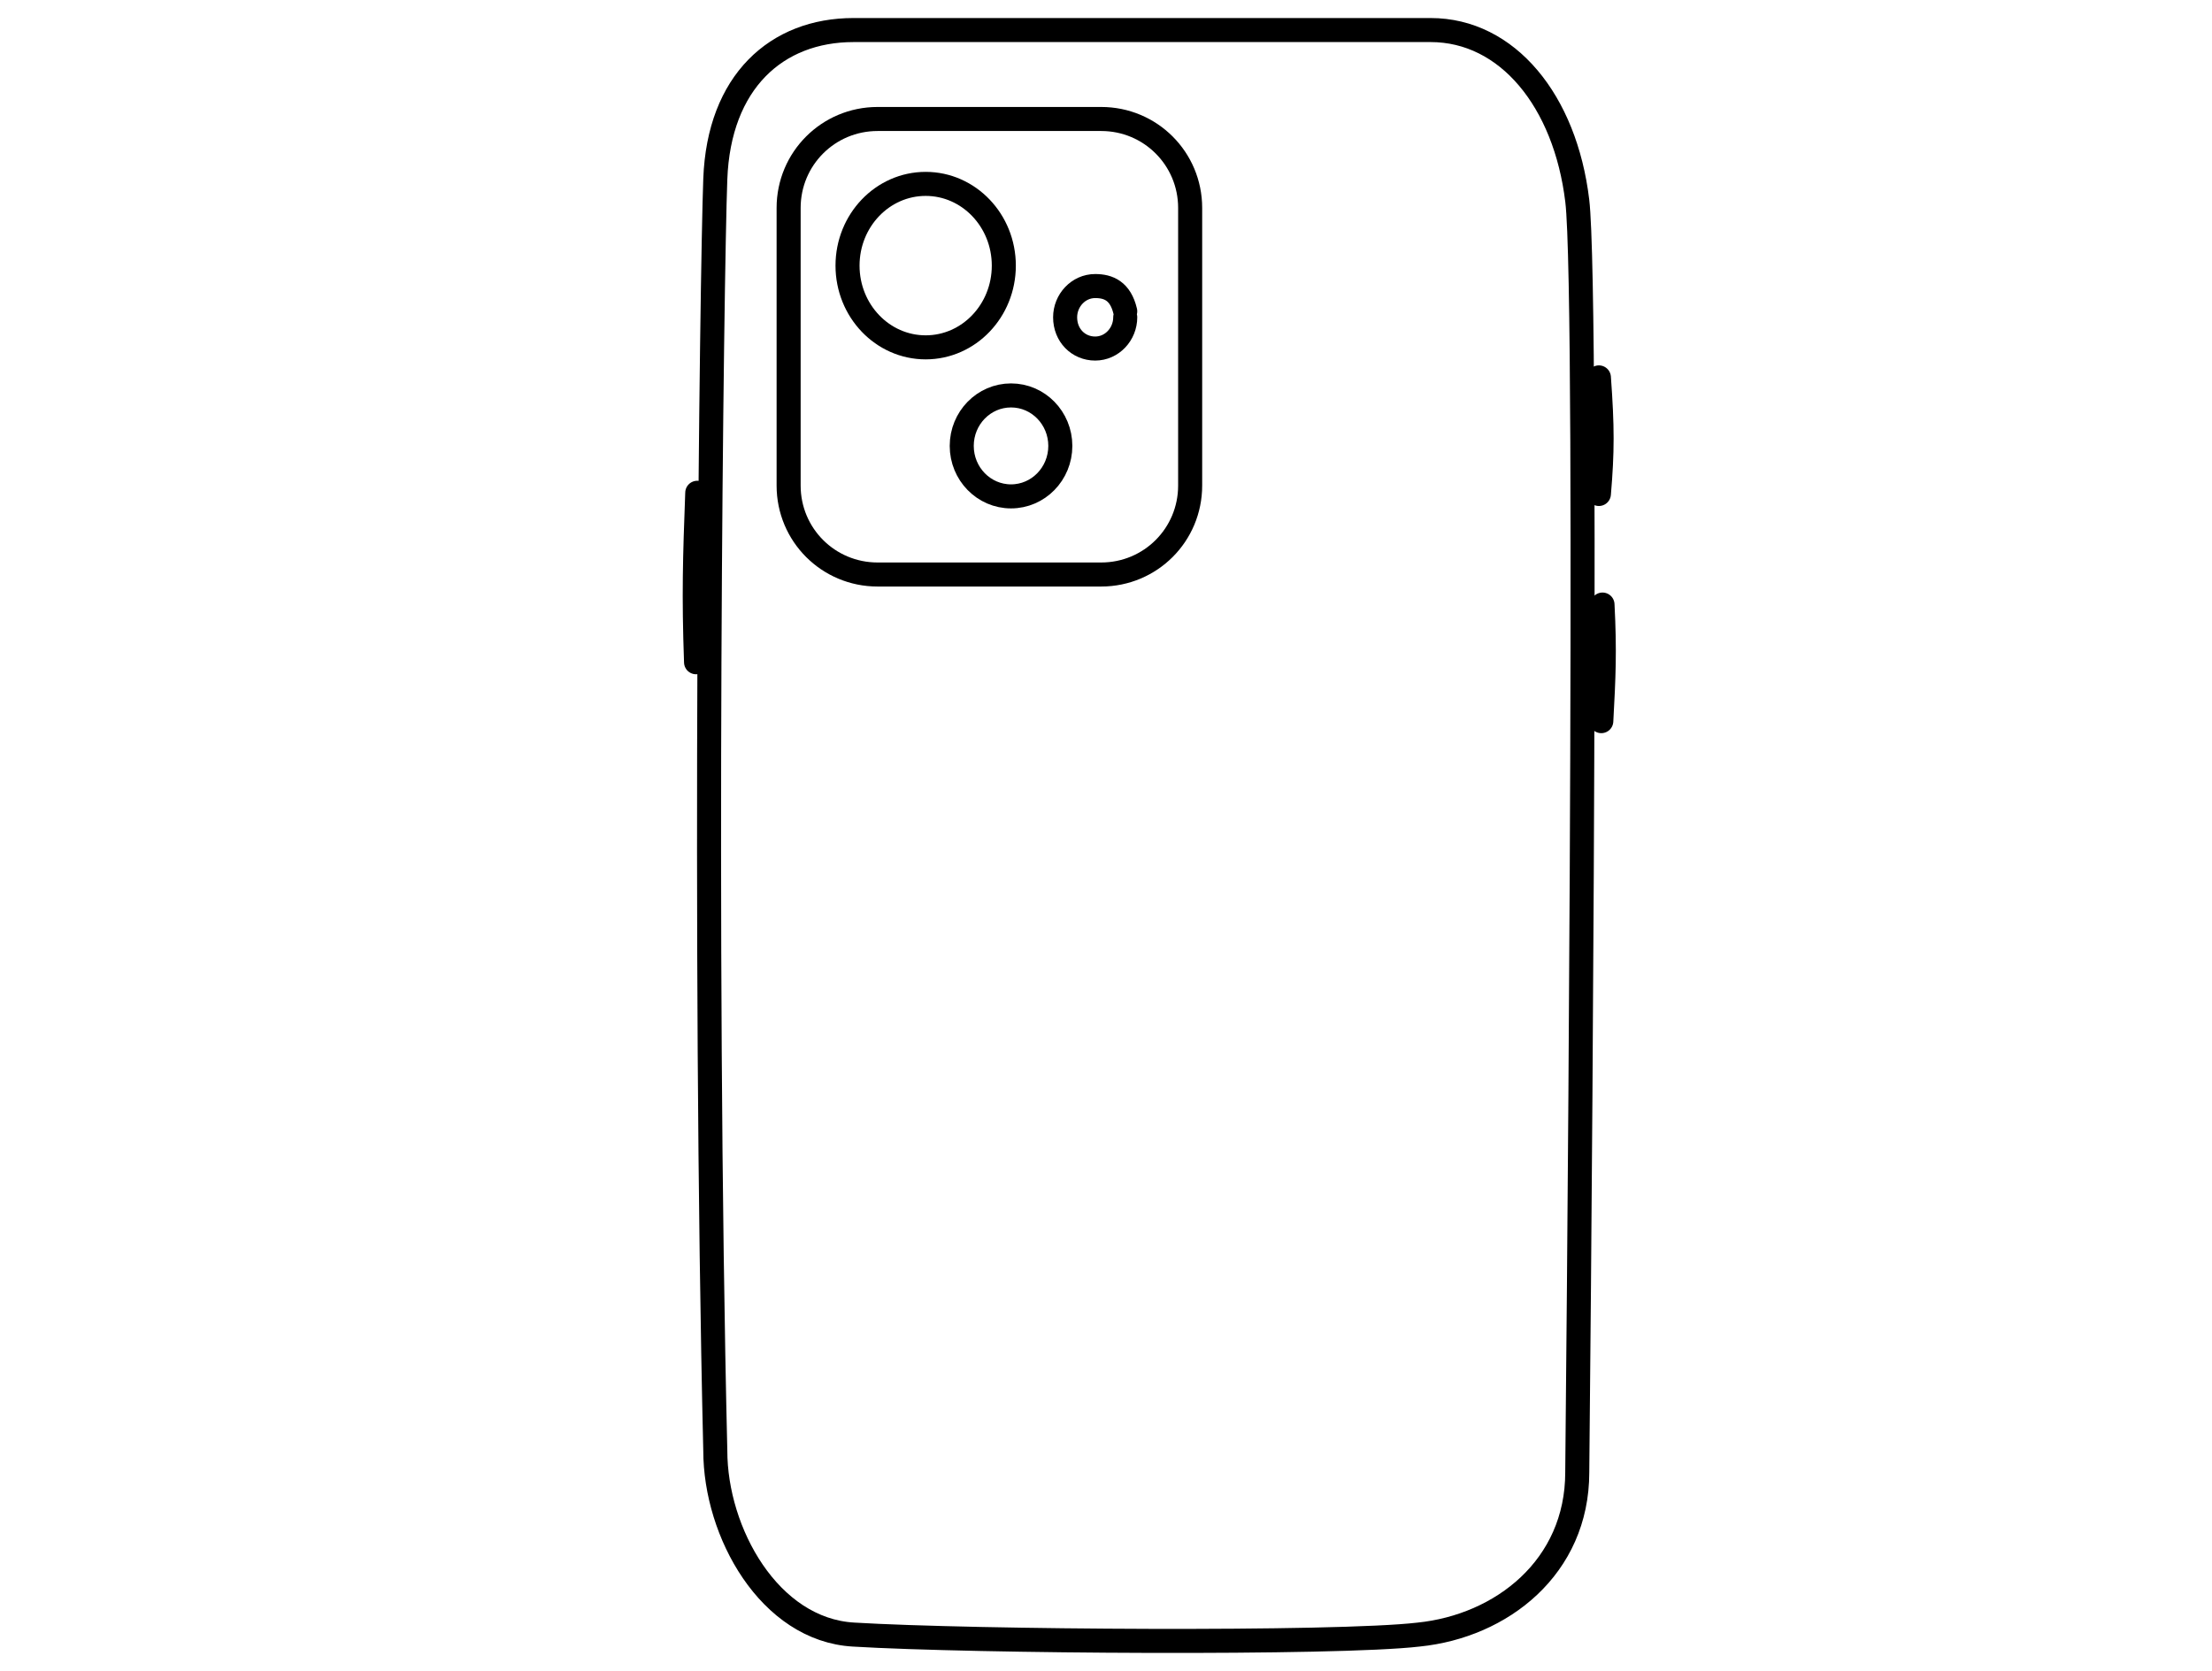 <?xml version="1.0" encoding="utf-8"?>
<!-- Generator: Adobe Illustrator 28.4.1, SVG Export Plug-In . SVG Version: 6.00 Build 0)  -->
<svg version="1.1" xmlns="http://www.w3.org/2000/svg" xmlns:xlink="http://www.w3.org/1999/xlink" x="0px" y="0px"
	 viewBox="0 0 184 139" style="enable-background:new 0 0 184 139;" xml:space="preserve">
<style type="text/css">
	.st0{fill:none;stroke:#000000;stroke-width:2;stroke-linecap:round;stroke-linejoin:round;stroke-miterlimit:10;}
	.st1{fill:none;stroke:#000000;stroke-width:2;stroke-linecap:round;stroke-linejoin:round;}
	.st2{fill:none;stroke:#000000;stroke-width:4;stroke-linecap:round;stroke-linejoin:round;stroke-miterlimit:10;}
</style>
<g id="Layer_1">
	<g>
		<path class="st0" d="M218.2,157.1c0.3-8.1,5.2-12.4,11.6-12.4h48.3c6.4,0,11.3,6,12.3,14.2c1,8.3,0,106.4,0,106.4
			c0,8-6.4,12.8-13.3,13.6c-6.9,0.8-37.3,0.6-47.3,0c-7-0.4-11.6-8.5-11.6-15.4C217.2,221.2,217.8,165.2,218.2,157.1z"/>
		<path class="st1" d="M235.1,200.8c0.2-1.9,1.9-3.1,3.9-3.1h30.6c1.9,0,3.6,1.2,3.8,3.1c0.3,1.8,0.5,4.6,0.5,8.8
			c0,4.2-0.2,7-0.5,8.9c-0.3,1.9-1.9,3.1-3.9,3.1h-30.2c-2.1,0-3.9-1.4-4.1-3.5c-0.2-1.8-0.4-4.6-0.4-8.5
			C234.7,205.4,234.8,202.6,235.1,200.8z"/>
		<path class="st1" d="M275.5,207.4h0.3c1.8,0,3.3,1.1,3.3,2.8c0,0.2,0,0.5,0,0.8c0,0.3,0,0.5,0,0.7c-0.1,1.8-1.5,2.9-3.3,2.9h-0.2"
			/>
		<path class="st1" d="M274.4,207.4h0.3c1.8,0,3.3,1.1,3.3,2.8c0,0.2,0,0.5,0,0.8c0,0.3,0,0.5,0,0.7c-0.1,1.8-1.5,2.9-3.3,2.9h-0.2"
			/>
		<path class="st1" d="M239.9,203.2h2.6c0,0,0,1.3,0,6.3c0,5.1,0,6.4,0,6.4h-2.6c0,0,0-1.3,0-6.4
			C239.9,204.5,239.9,203.2,239.9,203.2z"/>
		<path class="st1" d="M242.2,203.2h2.6c0,0,0,1.3,0,6.3c0,5.1,0,6.4,0,6.4h-2.6c0,0,0-1.3,0-6.4
			C242.2,204.5,242.2,203.2,242.2,203.2z"/>
		<path class="st0" d="M292.2,173.7c0.3,4.1,0.3,6.2,0,9.7"/>
		<path class="st0" d="M292.5,192.7c0.2,3.9,0.1,6-0.1,9.8"/>
		<path class="st0" d="M216.6,197.6c-0.2-5.7-0.1-8.7,0.1-14.2"/>
		<path class="st2" d="M245.4,152.4h17.7"/>
		<path class="st0" d="M244.9,273.9c7.4,0.5,11.4,0.5,18.6,0.4"/>
	</g>
	<g>
		<path class="st0" d="M101.8-172.6c0.3-8.3,5.3-12.6,11.8-12.6h49.2c6.5,0,11.5,6.1,12.5,14.5c1,8.4,0,108.3,0,108.3
			c0,8.1-6.5,13.1-13.5,13.8c-7,0.8-38,0.6-48.1,0c-7.1-0.4-11.8-8.7-11.8-15.7C100.8-107.3,101.5-164.3,101.8-172.6z"/>
		<path class="st0" d="M177.1-155.6c0.3,4.2,0.3,6.3,0,9.9"/>
		<path class="st0" d="M177.4-136.3c0.2,4,0.1,6.1-0.2,9.9"/>
		<path class="st0" d="M100.3-131.3c-0.2-5.8-0.1-8.9,0.2-14.4"/>
		<path class="st2" d="M129.5-177.3h18"/>
		<path class="st0" d="M129-53.8c7.5,0.5,11.6,0.5,19,0.4"/>
		<path class="st1" d="M167.7-183.3L149-139.9c-0.2,0.6-0.3,1.2-0.1,1.8l6.2,23c0.2,0.7,0.6,1.3,1.2,1.7l18,11.3"/>
		<path class="st1" d="M155.7-114.8l19.1,1.6"/>
		<path class="st1" d="M102.3-121.4l14.7-5.8 M148.5-139.2l-31.5,12 M169.4-54.6L117-127.2"/>
		<path class="st1" d="M128.1-111.4l-25.3,35.3"/>
		<path class="st1" d="M125.5-117.3l24.2-15.3"/>
	</g>
	<g>
		<path class="st0" d="M214.4-4.6c0.3-8.2,5.3-12.6,11.8-12.6h49c6.5,0,11.4,6,12.4,14.4c1,8.4,0,107.8,0,107.8
			c0,8.1-6.5,13-13.4,13.8c-7,0.8-37.8,0.6-47.9,0c-7.1-0.4-11.8-8.7-11.8-15.6C213.4,60.4,214,3.7,214.4-4.6z"/>
		<path class="st0" d="M289.4,12.3c0.3,4.2,0.3,6.3,0,9.8"/>
		<path class="st0" d="M289.6,31.5c0.2,3.9,0.1,6.1-0.2,9.9"/>
		<path class="st0" d="M212.8,36.5c-0.2-5.7-0.1-8.8,0.1-14.4"/>
		<path class="st2" d="M241.9-9.3h17.9"/>
		<path class="st0" d="M241.5,113.8c7.4,0.5,11.6,0.5,18.9,0.4"/>
		<path class="st1" d="M262.1,58.6h5c0.9,0,1.7-0.8,1.7-1.7v-3.4h3.4c0.9,0,1.7-0.8,1.7-1.7v-5c0-0.9-0.8-1.7-1.7-1.7h-3.4v-3.4
			c0-0.9-0.8-1.7-1.7-1.7H237c-0.9,0-1.7,0.8-1.7,1.7v15.1c0,0.9,0.8,1.7,1.7,1.7h5"/>
		<path class="st1" d="M247,53.5h10.1c0.9,0,1.7,0.8,1.7,1.7v5c0,2.8-2.3,5-5,5h-3.4c-2.8,0-5-2.3-5-5v-5
			C245.3,54.3,246.1,53.5,247,53.5z"/>
		<path class="st1" d="M248.7,53.5v-6.7"/>
		<path class="st1" d="M255.4,53.5v-6.7"/>
		<path class="st1" d="M252,65.3V72"/>
	</g>
	<g>
		<path class="st0" d="M12.5-174.3c0.3-8.2,5.3-12.6,11.8-12.6h49c6.5,0,11.4,6,12.4,14.4c1,8.4,0,107.8,0,107.8
			c0,8.1-6.5,13-13.4,13.8c-7,0.8-37.8,0.6-47.9,0c-7.1-0.4-11.8-8.7-11.8-15.6C11.5-109.3,12.2-166,12.5-174.3z"/>
		<path class="st0" d="M87.5-157.4c0.3,4.2,0.3,6.3,0,9.8"/>
		<path class="st0" d="M87.8-138.2c0.2,3.9,0.1,6.1-0.2,9.9"/>
		<path class="st0" d="M11-133.2c-0.2-5.7-0.1-8.8,0.1-14.4"/>
		<path class="st2" d="M40.1-179H58"/>
		<path class="st0" d="M39.6-56c7.4,0.5,11.6,0.5,18.9,0.4"/>
		<path class="st0" d="M86-116.8c-4.4-3.4-6.5-1.7-9.5,3.2l-0.3,0.6c-3,4.9-8.4,6-12.8,2.6l-0.8-0.6c-4.4-3.4-9.8-2.3-12.8,2.6
			l-0.3,0.6c-3,4.9-8.4,6-12.8,2.6l-0.9-0.7c-4.4-3.4-9.7-2.3-12.6,2.6c-2.1,3.4-5.3,5-8.6,4.4"/>
		<path class="st0" d="M35.8-71.4l-1-5.2l-1,5.2c-0.1,0.6,0.4,1.2,1,1.2C35.4-70.2,35.9-70.8,35.8-71.4z"/>
		<path class="st0" d="M63.1-85c0.3-0.5,0.1-1.1-0.2-1.6l-0.7-1.5l-0.7,1.5c-0.2,0.5-0.5,1.1-0.2,1.6c0.2,0.3,0.5,0.4,0.8,0.4
			C62.6-84.6,62.9-84.8,63.1-85z"/>
		<path class="st0" d="M33-92.2c0.3-0.5,0.1-1.1-0.2-1.6l-0.7-1.5l-0.7,1.5c-0.2,0.5-0.5,1.1-0.2,1.6c0.2,0.3,0.5,0.4,0.8,0.4
			C32.5-91.8,32.8-91.9,33-92.2z"/>
		<path class="st0" d="M114.5-102.4c-2.1-2.2-7.8-3.2-11.4-3.8c2.7,2.7,3.1,5.4,4.2,7.1c2,3.3,5.7,5,8.1,2.8
			C116.7-97.6,117.1-99.7,114.5-102.4z"/>
		<path class="st0" d="M-8-102.4c2.1-2.2,7.8-3.2,11.4-3.8c-2.7,2.7-3.1,5.4-4.2,7.1c-2,3.3-5.7,5-8.1,2.8
			C-10.2-97.6-10.6-99.7-8-102.4z"/>
		<path class="st0" d="M108.2-84.3c-0.5-1.3-2.6-2.8-4-3.8c0.6,1.6,0.3,2.8,0.4,3.6c0.2,1.7,1.4,3.1,2.8,2.7
			C108.2-82,108.8-82.7,108.2-84.3z"/>
		<path class="st0" d="M-0.6-77.9C0-79.2,3-80.7,4.9-81.7C4-80.1,4.5-79,4.3-78.1C4-76.4,2.4-75,0.5-75.4
			C-0.7-75.6-1.4-76.3-0.6-77.9z"/>
	</g>
	<g>
		<path class="st0" d="M59.5,14.9C59.8,6.8,64.6,2.5,71,2.5h48c6.4,0,11.2,5.9,12.2,14.2c1,8.2,0,105.8,0,105.8
			c0,7.9-6.3,12.8-13.2,13.5c-6.8,0.8-37.1,0.6-47,0c-7-0.4-11.5-8.5-11.5-15.3C58.5,78.6,59.2,22.9,59.5,14.9z"/>
		<path class="st0" d="M133,31.4c0.3,4.1,0.3,6.2,0,9.7"/>
		<path class="st0" d="M133.3,50.3c0.2,3.9,0.1,6-0.1,9.7"/>
		<path class="st0" d="M57.9,55.1c-0.2-5.6-0.1-8.7,0.1-14.1"/>
		<path class="st0" d="M73,9.9h18.6c4.1,0,7.4,3.3,7.4,7.4v23.1c0,4.1-3.3,7.4-7.4,7.4H73c-4.1,0-7.4-3.3-7.4-7.4V17.3
			C65.6,13.2,68.9,9.9,73,9.9z"/>
		<ellipse class="st0" cx="77" cy="22.1" rx="6.5" ry="6.8"/>
		<ellipse class="st0" cx="84.1" cy="37.1" rx="4.1" ry="4.2"/>
		<path class="st0" d="M93.6,26.4c0,1.4-1.1,2.6-2.5,2.6c-1.4,0-2.5-1.1-2.5-2.6c0-1.4,1.1-2.6,2.5-2.6c1.1,0,2.1,0.4,2.5,2.1"/>
	</g>
	<g>
		<g>
			<path class="st0" d="M206.5-176.2c0.3-8.2,5.3-12.6,11.8-12.6h49c6.5,0,11.4,6,12.4,14.4c1,8.4,0,107.8,0,107.8
				c0,8.1-6.5,13-13.4,13.8c-7,0.8-37.8,0.6-47.9,0c-7.1-0.4-11.8-8.7-11.8-15.6C205.5-111.3,206.2-168,206.5-176.2z"/>
			<path class="st0" d="M281.5-159.4c0.3,4.2,0.3,6.3,0,9.8"/>
			<path class="st0" d="M281.8-140.1c0.2,3.9,0.1,6.1-0.2,9.9"/>
			<path class="st0" d="M204.9-135.2c-0.2-5.7-0.1-8.8,0.1-14.4"/>
			<path class="st0" d="M220.3-181.4h19c4.2,0,7.6,3.4,7.6,7.6v23.6c0,4.2-3.4,7.6-7.6,7.6h-19c-4.2,0-7.6-3.4-7.6-7.6v-23.6
				C212.7-178,216.1-181.4,220.3-181.4z"/>
			<ellipse class="st0" cx="224.3" cy="-168.9" rx="6.6" ry="7"/>
			<ellipse class="st0" cx="231.6" cy="-153.6" rx="4.2" ry="4.3"/>
			<path class="st0" d="M241.3-164.5c0,1.4-1.1,2.6-2.6,2.6c-1.4,0-2.6-1.2-2.6-2.6c0-1.4,1.1-2.6,2.6-2.6c1.1,0,2.1,0.4,2.6,2.2"/>
		</g>
		<path class="st1" d="M263.9-115.9l15.2,14.1"/>
		<path class="st1" d="M263.3-117l15.8,1.9"/>
		<path class="st1" d="M274.5-58.5l-49.9-67.4h-16.7h16.7l30.5-18.4l0.1-0.6l23.9-16.9"/>
		<path class="st1" d="M235.1-109.3L206.6-67"/>
	</g>
</g>
<g id="Layer_2">
</g>
<g id="Layer_3">
</g>
<g id="Layer_4">
</g>
</svg>
